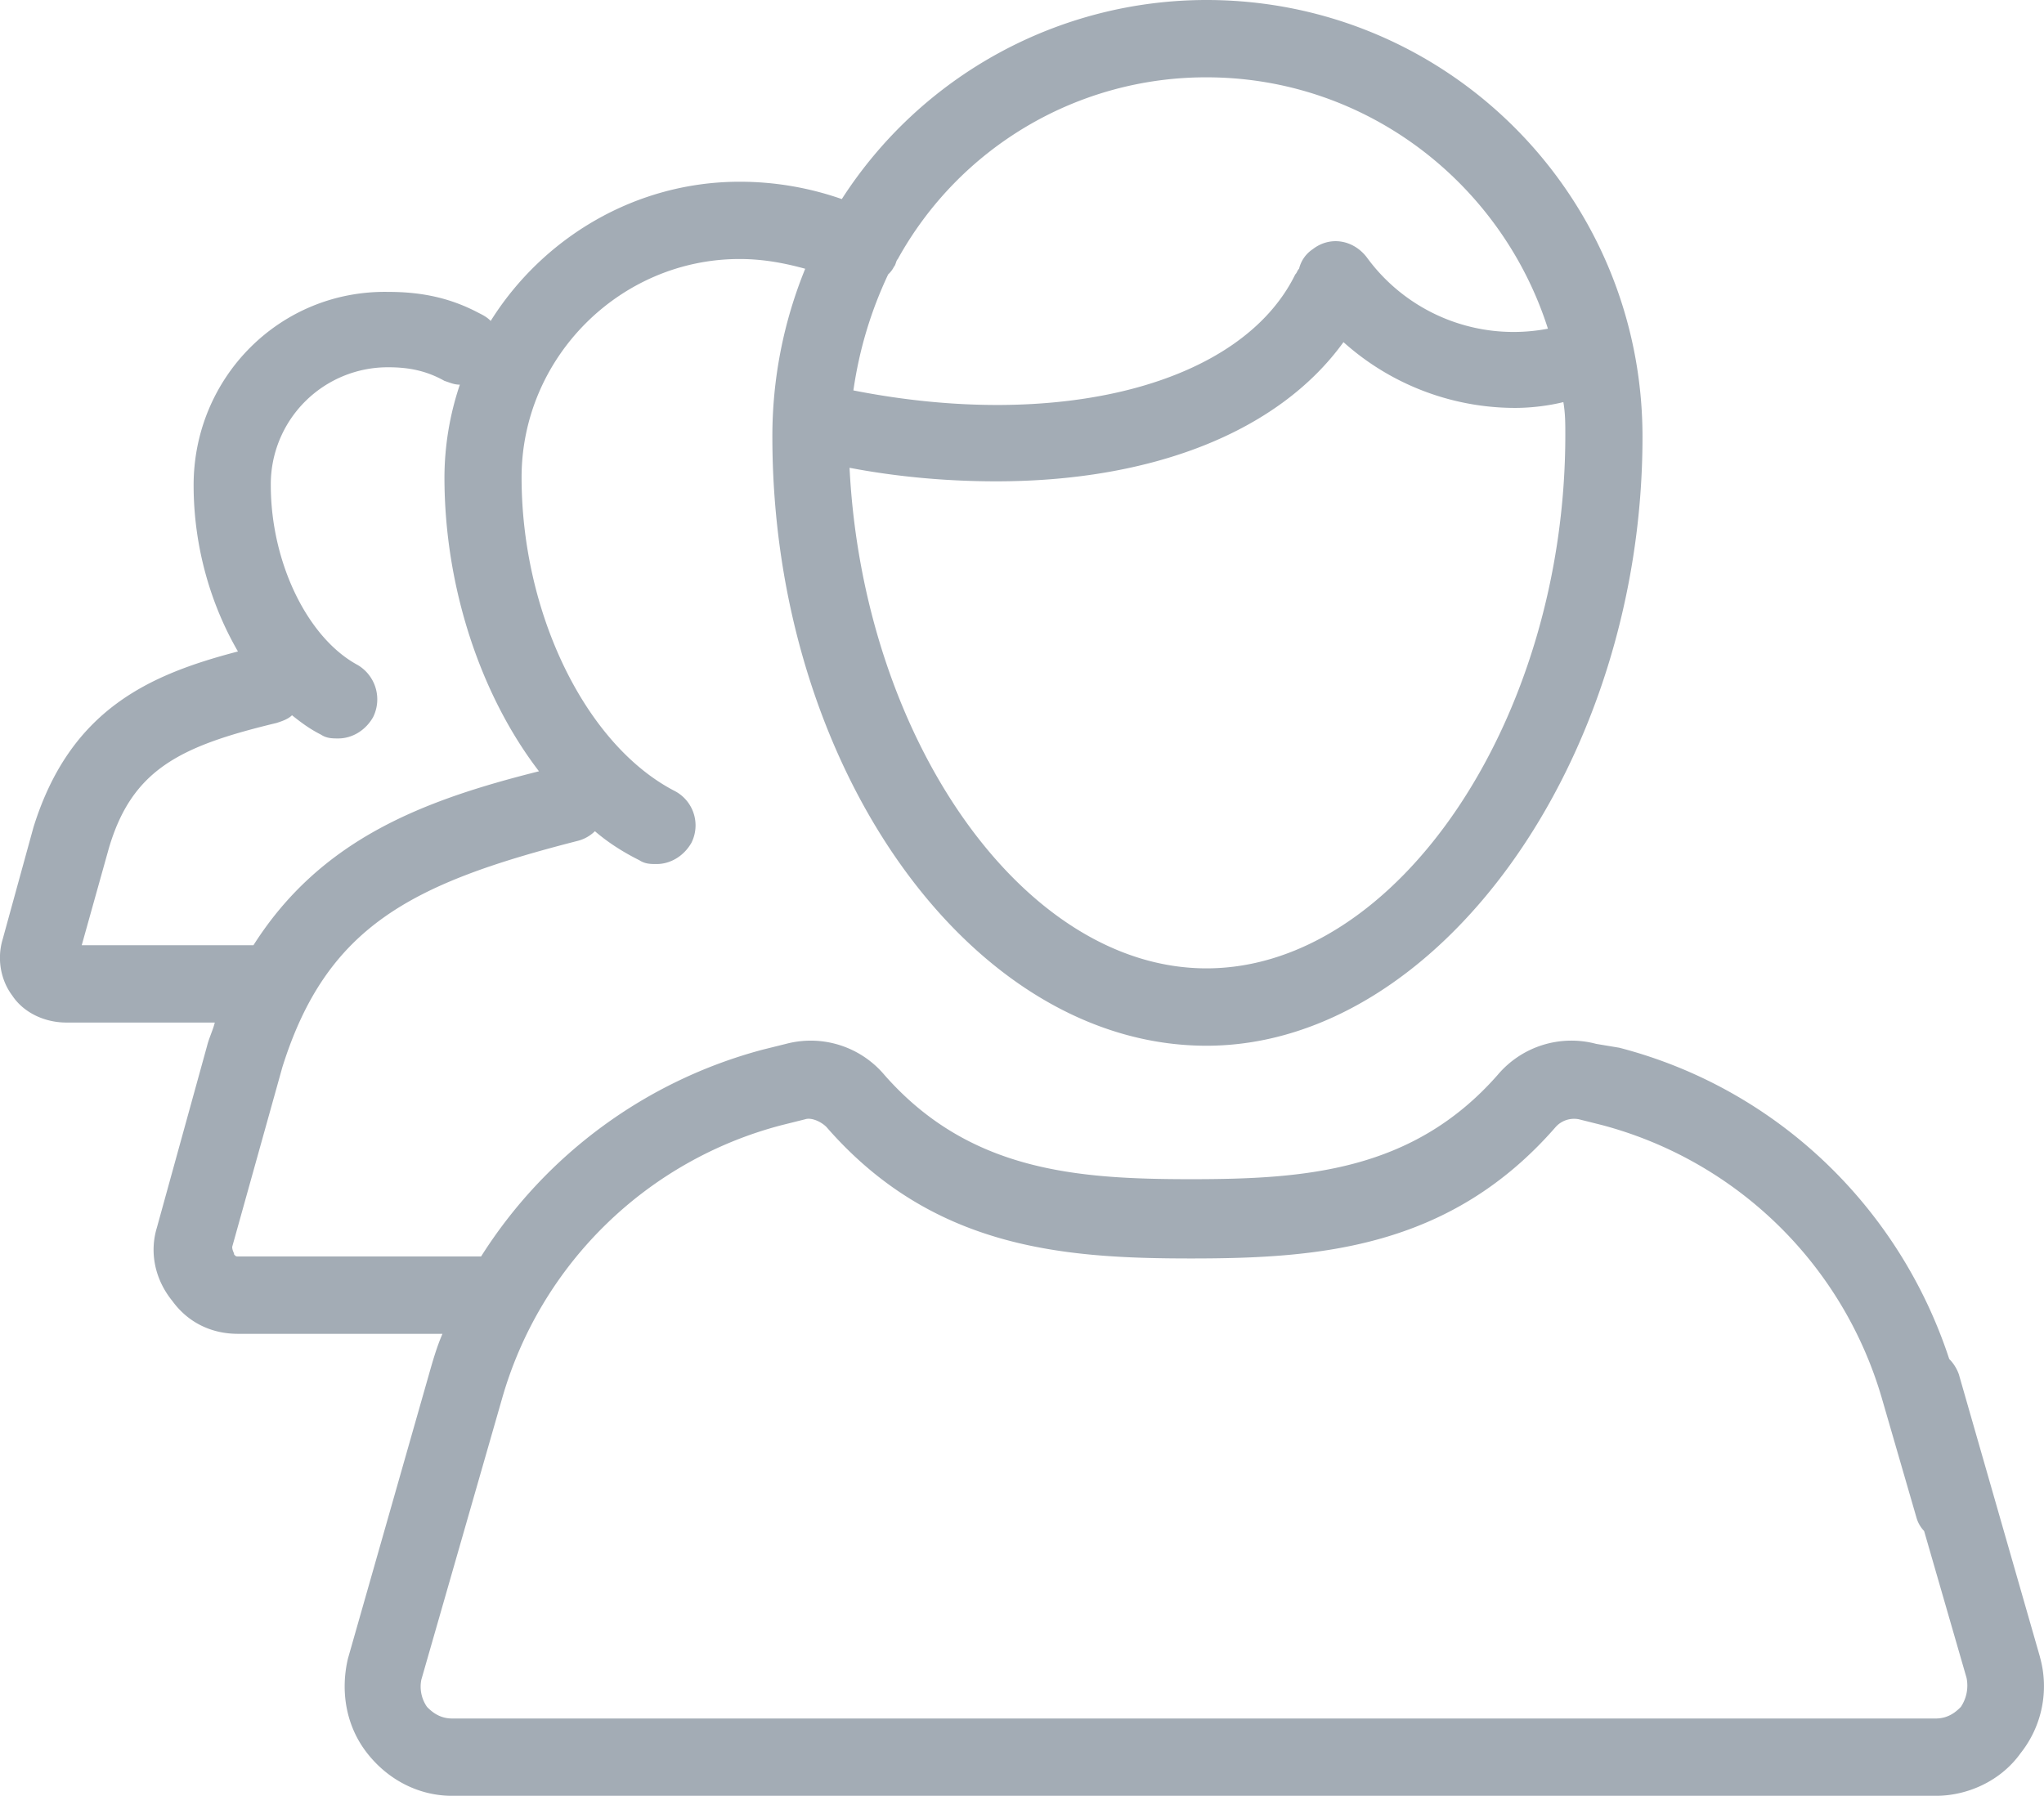 <svg xmlns="http://www.w3.org/2000/svg" viewBox="2.061 1 39.831 34.999" fill="#a3acb5"><path fill="#A3ACB5" paint-order="stroke fill markers" fill-rule="evenodd" d="M41.812 33.288l-1.579-5.502a.809.809 0 0 0-.188-.3c-.977-2.977-3.383-5.276-6.429-6.066l-.45-.075a1.878 1.878 0 0 0-1.918.602c-1.654 1.885-3.76 2.035-5.977 2.035-2.218 0-4.324-.15-5.978-2.035a1.878 1.878 0 0 0-1.917-.602l-.451.112a9.334 9.334 0 0 0-5.489 4.031H6.699c-.037 0-.037 0-.075-.036 0-.038-.038-.077-.038-.152l.978-3.503c.864-2.75 2.519-3.58 5.752-4.408a.738.738 0 0 0 .338-.189c.263.227.564.415.865.565.113.075.225.075.338.075.263 0 .526-.15.677-.413a.756.756 0 0 0-.339-1.018c-1.729-.904-2.97-3.465-2.97-6.105 0-2.334 1.918-4.256 4.249-4.256.45 0 .864.076 1.278.19a8.636 8.636 0 0 0-.64 3.277c0 6.442 3.873 11.866 8.46 11.866 4.51 0 8.496-5.536 8.496-11.866C34.068 4.805 30.27 1 25.57 1a8.452 8.452 0 0 0-7.105 3.88 6.013 6.013 0 0 0-1.992-.338c-2.03 0-3.835 1.092-4.85 2.713-.075-.077-.15-.114-.226-.152-.563-.3-1.127-.414-1.766-.414-2.106-.039-3.797 1.66-3.797 3.767 0 1.206.338 2.336.864 3.241-1.73.452-3.27 1.13-3.985 3.427l-.601 2.186c-.113.377-.038.792.188 1.093.225.34.639.526 1.052.526h2.895c-.038.152-.113.302-.15.452l-.978 3.542c-.15.49-.037 1.018.301 1.433.3.413.752.64 1.278.64h3.985c-.113.262-.188.527-.263.79l-1.579 5.54c-.15.639-.038 1.317.376 1.844.414.528 1.015.83 1.654.83h28.91c.639 0 1.278-.302 1.654-.83a2.099 2.099 0 0 0 .376-1.882zM19.368 6.348a.49.49 0 0 0 .113-.149c.038-.038.038-.114.075-.15a6.861 6.861 0 0 1 6.015-3.542c3.12 0 5.752 2.07 6.654 4.899a3.54 3.54 0 0 1-3.533-1.395c-.264-.34-.715-.416-1.053-.152a.634.634 0 0 0-.263.378c-.038.037-.038.076-.075.112-1.053 2.148-4.587 3.053-8.61 2.26.113-.79.339-1.543.677-2.26zm2.106 4.033c3.007 0 5.488-.943 6.767-2.713a5.015 5.015 0 0 0 3.345 1.282c.301 0 .64-.039.94-.113.038.226.038.413.038.64 0 5.538-3.27 10.396-6.993 10.396-3.571 0-6.691-4.481-6.955-9.756.978.187 1.955.264 2.858.264zm-17.82 9.04l.526-1.881c.452-1.546 1.391-1.998 3.271-2.45.113-.037.226-.075.3-.15.189.15.34.263.565.378.112.074.225.074.338.074.263 0 .526-.15.677-.414a.778.778 0 0 0-.301-1.018c-.977-.527-1.692-1.998-1.692-3.504a2.28 2.28 0 0 1 2.294-2.298c.413 0 .751.075 1.09.265.113.037.188.074.3.074a5.698 5.698 0 0 0-.3 1.807c0 2.15.714 4.259 1.842 5.728-2.256.566-4.248 1.318-5.564 3.39H3.654zm36.617 14.847c-.076.075-.226.225-.489.225h-5.075-1.279-22.556c-.263 0-.413-.15-.489-.225a.69.69 0 0 1-.112-.529l1.579-5.5a7.685 7.685 0 0 1 5.45-5.312l.452-.113c.113-.038.3.038.413.15 2.068 2.376 4.624 2.563 7.106 2.563 2.48 0 5.037-.187 7.105-2.562a.482.482 0 0 1 .451-.151l.451.113a7.75 7.75 0 0 1 5.451 5.313l.677 2.335a.617.617 0 0 0 .15.264l.827 2.863a.747.747 0 0 1-.112.566z"/></svg>